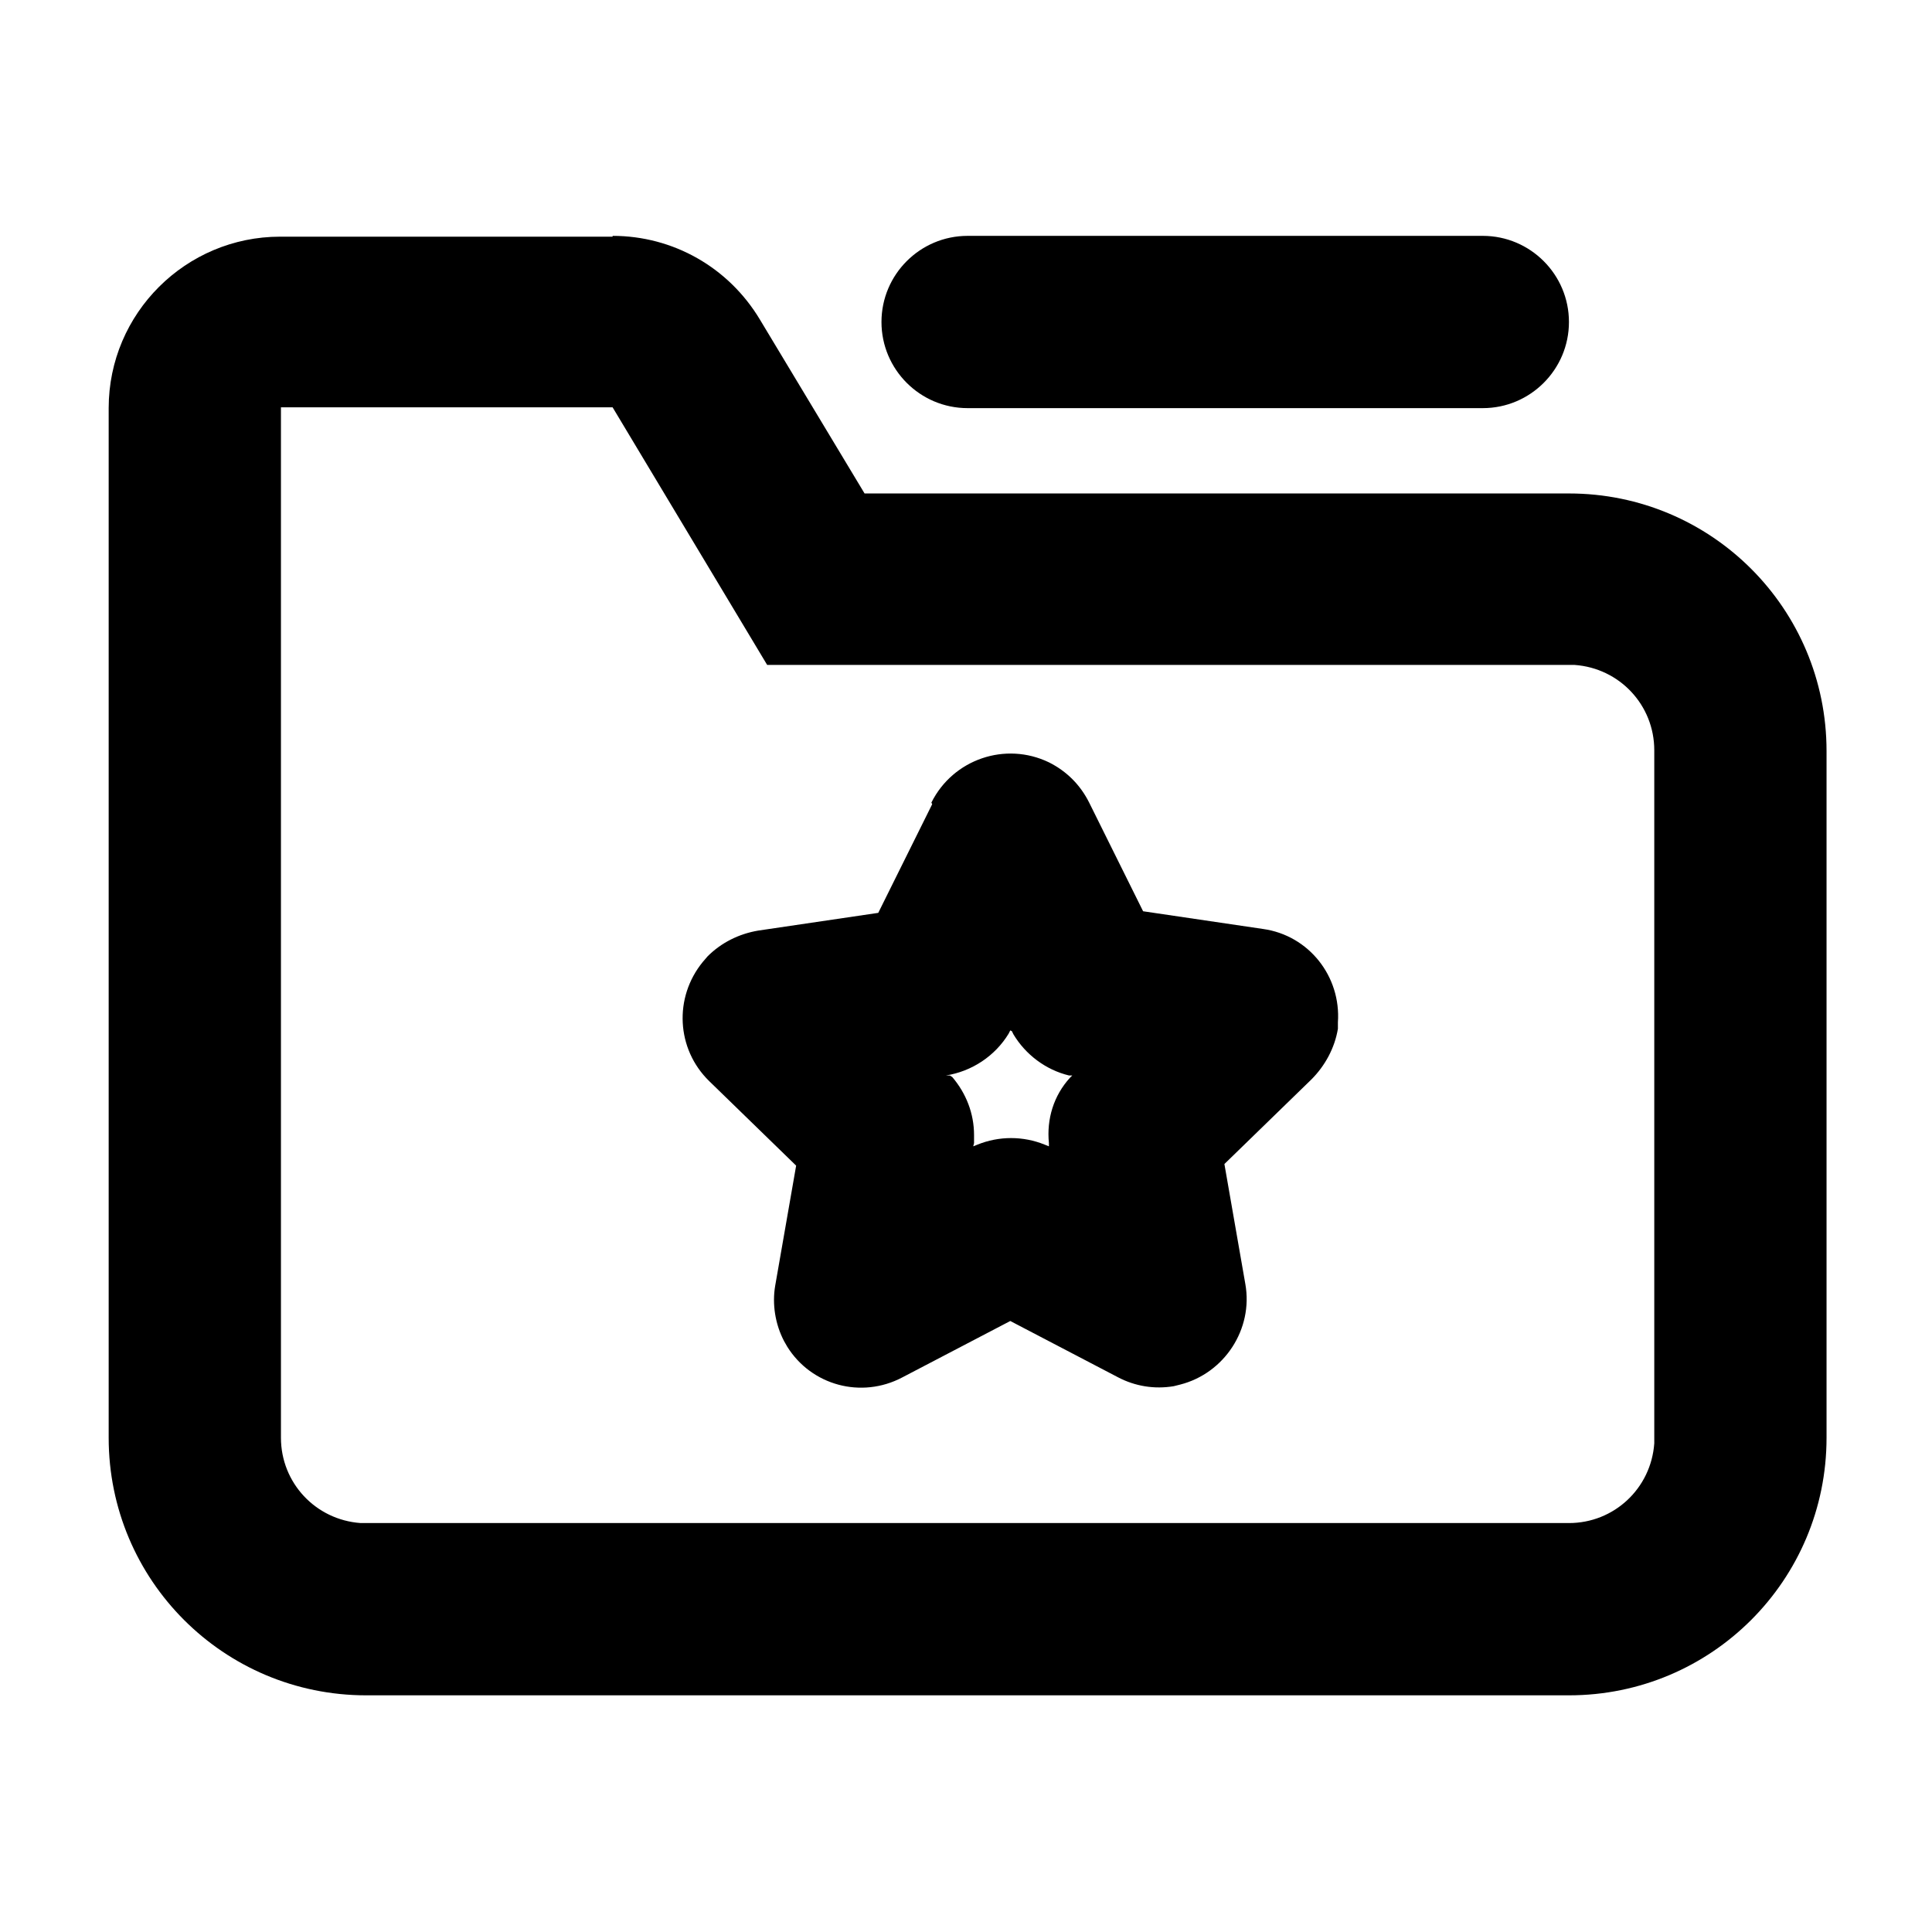 <?xml version="1.0" encoding="UTF-8"?>
<svg id="_图层_1" data-name="图层 1" xmlns="http://www.w3.org/2000/svg" viewBox="0 0 24 24">
  <path d="M7.61,2.93c.75,0,1.44,.39,1.83,1.04l1.3,2.16h8.75c1.77,0,3.2,1.43,3.2,3.2v8.53c0,1.77-1.43,3.2-3.2,3.2H4.55c-1.77,0-3.2-1.43-3.2-3.2V5.07c0-1.18,.96-2.13,2.13-2.13H7.61Zm0,2.13H3.49v12.8c0,.56,.43,1.02,.99,1.06h.08s14.93,0,14.93,0c.56,0,1.02-.43,1.06-.99v-.08s0-8.53,0-8.53c0-.56-.43-1.02-.99-1.06h-.08s-9.95,0-9.95,0l-1.92-3.2Zm3.96,4.91c.27-.54,.92-.76,1.46-.5,.22,.11,.39,.28,.5,.5l.67,1.35,1.49,.22c.57,.08,.97,.59,.93,1.16v.08c-.04,.24-.16,.46-.33,.63l-1.08,1.05,.26,1.49c.1,.56-.26,1.11-.81,1.25l-.08,.02c-.24,.04-.48,0-.69-.11l-1.34-.7-1.34,.7c-.51,.27-1.13,.1-1.43-.38l-.04-.07c-.11-.21-.15-.46-.11-.69l.26-1.49-1.08-1.05c-.41-.4-.44-1.04-.08-1.48l.06-.07c.17-.17,.39-.28,.63-.32l1.49-.22,.67-1.35Zm.98,2.83l-.02,.04c-.17,.28-.46,.47-.78,.52h.05s.03,.02,.03,.02c.17,.2,.27,.45,.27,.72v.1s-.01,.04-.01,.04l.05-.02c.27-.11,.57-.11,.84,0l.05,.02v-.04c-.03-.3,.06-.59,.26-.81l.03-.03h-.04c-.29-.07-.54-.26-.69-.51l-.02-.04ZM18.42,2.93c.59,0,1.07,.48,1.07,1.07s-.48,1.07-1.07,1.07h-6.4c-.59,0-1.07-.48-1.07-1.07s.48-1.07,1.07-1.07h6.4Z"/>
</svg>